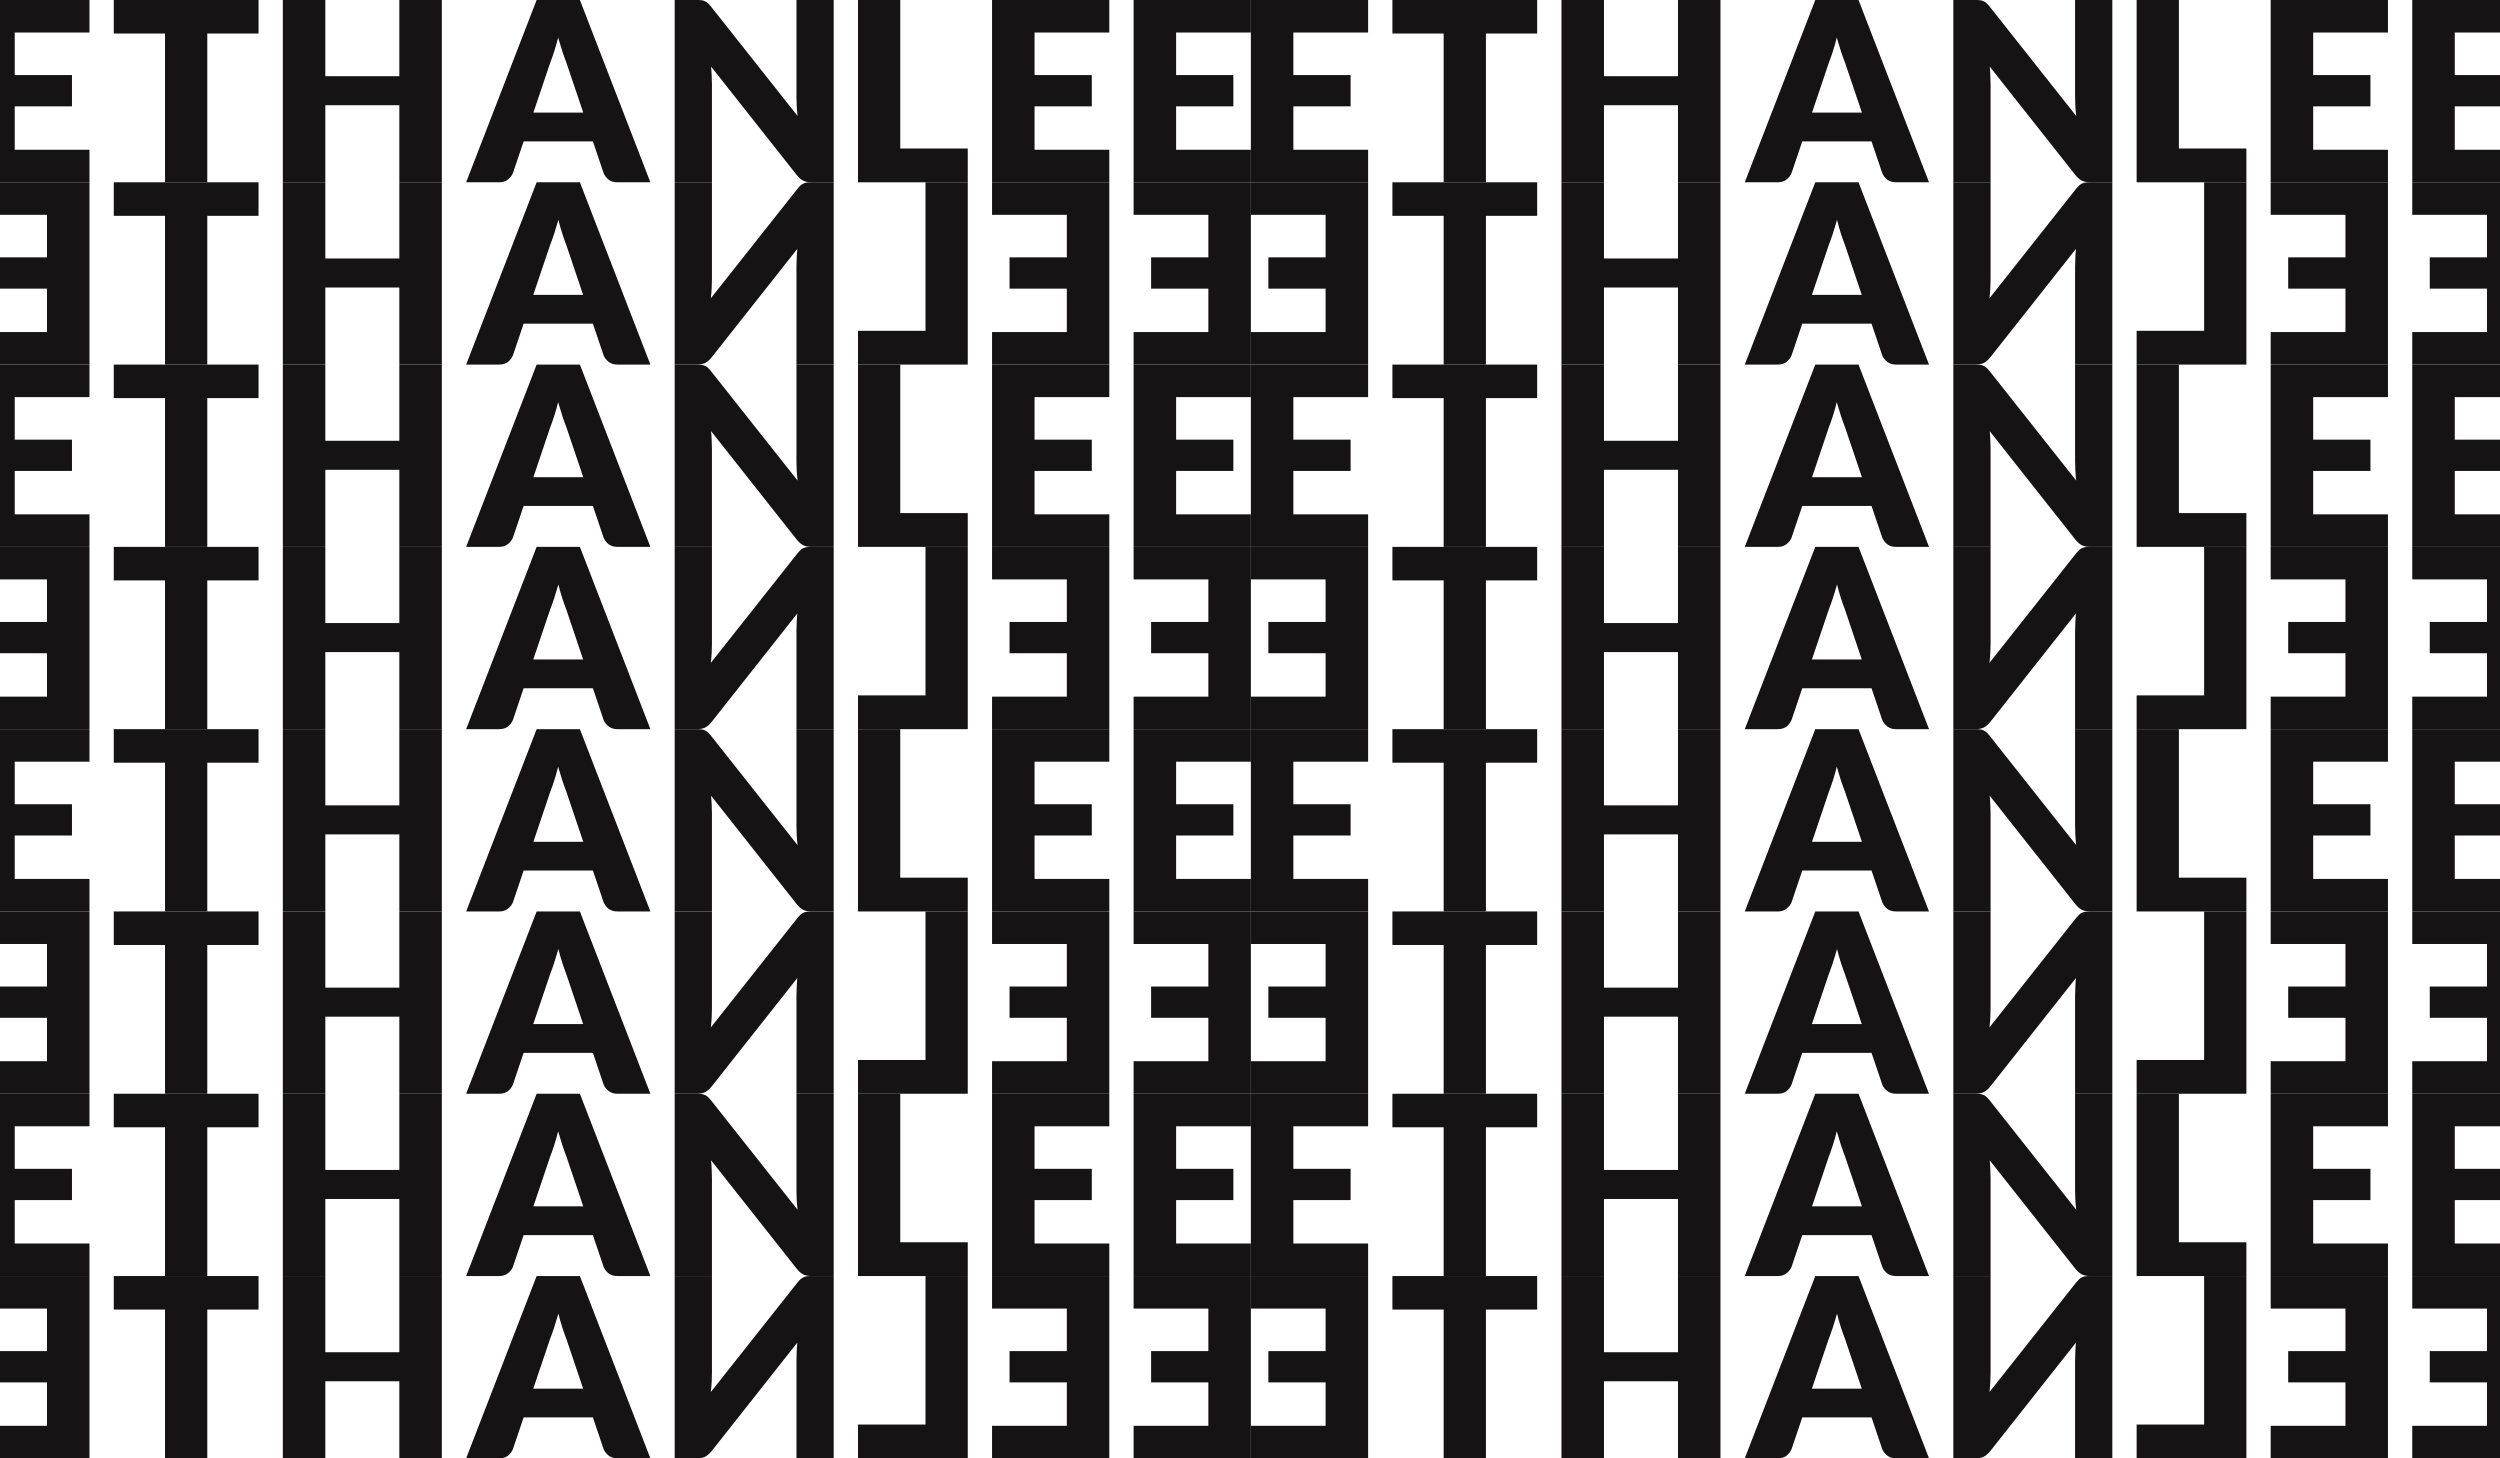 <svg width="1440" height="840" viewBox="0 0 1440 840" fill="none" xmlns="http://www.w3.org/2000/svg">
<path d="M8.48 18.737V43.239H41.456V61.256H8.48V86.263H51.536V105H-16V0H51.536V18.737H8.48Z" fill="#151314"/>
<path d="M148.912 19.314H119.392V105H95.056V19.314H65.536V0H148.912V19.314Z" fill="#151314"/>
<path d="M254.496 0V105H230.016V60.607H187.392V105H162.912V0H187.392V43.888H230.016V0H254.496Z" fill="#151314"/>
<path d="M335.96 64.859L326.24 36.105C325.52 34.279 324.752 32.141 323.936 29.691C323.12 27.193 322.304 24.502 321.488 21.62C320.768 24.55 320 27.265 319.184 29.763C318.368 32.261 317.6 34.423 316.88 36.249L307.232 64.859H335.96ZM374.624 105H355.76C353.648 105 351.944 104.52 350.648 103.559C349.352 102.55 348.368 101.277 347.696 99.739L341.504 81.434H301.616L295.424 99.739C294.896 101.084 293.936 102.31 292.544 103.415C291.2 104.472 289.52 105 287.504 105H268.496L309.104 0H334.016L374.624 105Z" fill="#151314"/>
<path d="M480.208 0V105H467.536C465.664 105 464.08 104.712 462.784 104.135C461.536 103.511 460.288 102.454 459.04 100.964L409.576 38.339C409.768 40.213 409.888 42.038 409.936 43.816C410.032 45.546 410.08 47.179 410.08 48.717V105H388.624V0H401.44C402.496 0 403.384 0.048 404.104 0.144C404.824 0.24 405.472 0.432 406.048 0.721C406.624 0.961 407.176 1.321 407.704 1.802C408.232 2.282 408.832 2.931 409.504 3.747L459.4 66.805C459.16 64.787 458.992 62.842 458.896 60.968C458.8 59.046 458.752 57.244 458.752 55.563V0H480.208Z" fill="#151314"/>
<path d="M557.424 85.542V105H494.208V0H518.544V85.542H557.424Z" fill="#151314"/>
<path d="M595.904 18.737V43.239H628.88V61.256H595.904V86.263H638.96V105H571.424V0H638.96V18.737H595.904Z" fill="#151314"/>
<path d="M677.44 18.737V43.239H710.416V61.256H677.44V86.263H720.496V105H652.96V0H720.496V18.737H677.44Z" fill="#151314"/>
<path d="M696.016 123.737V148.24H663.04V166.256H696.016V191.263H652.96V210H720.496L720.496 105H652.96L652.96 123.737H696.016Z" fill="#151314"/>
<path d="M614.48 123.737V148.24H581.504V166.256H614.48V191.263H571.424V210H638.96L638.96 105H571.424L571.424 123.737H614.48Z" fill="#151314"/>
<path d="M494.208 190.542V210H557.424L557.424 105L533.088 105V190.542H494.208Z" fill="#151314"/>
<path d="M388.624 105V210H401.296C403.168 210 404.752 209.712 406.048 209.135C407.296 208.511 408.544 207.454 409.792 205.964L459.256 143.339C459.064 145.213 458.944 147.038 458.896 148.816C458.8 150.546 458.752 152.179 458.752 153.717V210H480.208V105L467.392 105C466.336 105 465.448 105.048 464.728 105.144C464.008 105.24 463.36 105.432 462.784 105.721C462.208 105.961 461.656 106.321 461.128 106.802C460.6 107.282 460 107.931 459.328 108.747L409.432 171.805C409.672 169.787 409.84 167.841 409.936 165.968C410.032 164.046 410.08 162.244 410.08 160.563V105H388.624Z" fill="#151314"/>
<path d="M307.16 169.859L316.88 141.105C317.6 139.279 318.368 137.141 319.184 134.691C320 132.193 320.816 129.502 321.632 126.62C322.352 129.55 323.12 132.265 323.936 134.763C324.752 137.261 325.52 139.423 326.24 141.249L335.888 169.859H307.16ZM268.496 210H287.36C289.472 210 291.176 209.52 292.472 208.559C293.768 207.55 294.752 206.277 295.424 204.739L301.616 186.434H341.504L347.696 204.739C348.224 206.084 349.184 207.31 350.576 208.415C351.92 209.472 353.6 210 355.616 210H374.624L334.016 105H309.104L268.496 210Z" fill="#151314"/>
<path d="M162.912 105L162.912 210H187.392V165.607H230.016V210H254.496L254.496 105H230.016L230.016 148.888H187.392L187.392 105H162.912Z" fill="#151314"/>
<path d="M65.536 124.314H95.056V210H119.392V124.314H148.912V105H65.536V124.314Z" fill="#151314"/>
<path d="M27.056 123.737V148.24H-5.92V166.256H27.056V191.263H-16V210H51.536L51.536 105H-16L-16 123.737H27.056Z" fill="#151314"/>
<path d="M744.976 18.737V43.239H777.952V61.256H744.976V86.263H788.032V105H720.496V0H788.032V18.737H744.976Z" fill="#151314"/>
<path d="M885.408 19.314H855.888V105H831.552V19.314H802.032V0H885.408V19.314Z" fill="#151314"/>
<path d="M990.992 0V105H966.512V60.607H923.888V105H899.408V0H923.888V43.888H966.512V0H990.992Z" fill="#151314"/>
<path d="M1072.46 64.859L1062.74 36.105C1062.02 34.279 1061.25 32.141 1060.43 29.691C1059.62 27.193 1058.8 24.502 1057.98 21.62C1057.26 24.55 1056.5 27.265 1055.68 29.763C1054.86 32.261 1054.1 34.423 1053.38 36.249L1043.73 64.859H1072.46ZM1111.12 105H1092.26C1090.14 105 1088.44 104.52 1087.14 103.559C1085.85 102.55 1084.86 101.277 1084.19 99.739L1078 81.434H1038.11L1031.92 99.739C1031.39 101.084 1030.43 102.31 1029.04 103.415C1027.7 104.472 1026.02 105 1024 105H1004.99L1045.6 0H1070.51L1111.12 105Z" fill="#151314"/>
<path d="M1216.7 0V105H1204.03C1202.16 105 1200.58 104.712 1199.28 104.135C1198.03 103.511 1196.78 102.454 1195.54 100.964L1146.07 38.339C1146.26 40.213 1146.38 42.038 1146.43 43.816C1146.53 45.546 1146.58 47.179 1146.58 48.717V105H1125.12V0H1137.94C1138.99 0 1139.88 0.048 1140.6 0.144C1141.32 0.24 1141.97 0.432 1142.54 0.721C1143.12 0.961 1143.67 1.321 1144.2 1.802C1144.73 2.282 1145.33 2.931 1146 3.747L1195.9 66.805C1195.66 64.787 1195.49 62.842 1195.39 60.968C1195.3 59.046 1195.25 57.244 1195.25 55.563V0H1216.7Z" fill="#151314"/>
<path d="M1293.92 85.542V105H1230.7V0H1255.04V85.542H1293.92Z" fill="#151314"/>
<path d="M1332.4 18.737V43.239H1365.38V61.256H1332.4V86.263H1375.46V105H1307.92V0H1375.46V18.737H1332.4Z" fill="#151314"/>
<path d="M1413.94 18.737V43.239H1446.91V61.256H1413.94V86.263H1456.99V105H1389.46V0H1456.99V18.737H1413.94Z" fill="#151314"/>
<path d="M1432.51 123.737V148.24H1399.54V166.256H1432.51V191.263H1389.46V210H1456.99V105H1389.46V123.737H1432.51Z" fill="#151314"/>
<path d="M1350.98 123.737V148.24H1318V166.256H1350.98V191.263H1307.92V210H1375.46V105H1307.92L1307.92 123.737H1350.98Z" fill="#151314"/>
<path d="M1230.7 190.542V210H1293.92V105L1269.58 105V190.542H1230.7Z" fill="#151314"/>
<path d="M1125.12 105V210H1137.79C1139.66 210 1141.25 209.712 1142.54 209.135C1143.79 208.511 1145.04 207.454 1146.29 205.964L1195.75 143.339C1195.56 145.213 1195.44 147.038 1195.39 148.816C1195.3 150.546 1195.25 152.179 1195.25 153.717V210H1216.7V105L1203.89 105C1202.83 105 1201.94 105.048 1201.22 105.144C1200.5 105.24 1199.86 105.432 1199.28 105.721C1198.7 105.961 1198.15 106.321 1197.62 106.802C1197.1 107.282 1196.5 107.931 1195.82 108.747L1145.93 171.805C1146.17 169.787 1146.34 167.841 1146.43 165.968C1146.53 164.046 1146.58 162.244 1146.58 160.563V105H1125.12Z" fill="#151314"/>
<path d="M1043.66 169.859L1053.38 141.105C1054.1 139.279 1054.86 137.141 1055.68 134.691C1056.5 132.193 1057.31 129.502 1058.13 126.62C1058.85 129.55 1059.62 132.265 1060.43 134.763C1061.25 137.261 1062.02 139.423 1062.74 141.249L1072.38 169.859H1043.66ZM1004.99 210H1023.86C1025.97 210 1027.67 209.52 1028.97 208.559C1030.26 207.55 1031.25 206.277 1031.92 204.739L1038.11 186.434H1078L1084.19 204.739C1084.72 206.084 1085.68 207.31 1087.07 208.415C1088.42 209.472 1090.1 210 1092.11 210H1111.12L1070.51 105H1045.6L1004.99 210Z" fill="#151314"/>
<path d="M899.408 105V210H923.888V165.607H966.512V210H990.992V105H966.512V148.888H923.888V105H899.408Z" fill="#151314"/>
<path d="M802.032 124.314H831.552V210H855.888V124.314H885.408V105H802.032V124.314Z" fill="#151314"/>
<path d="M763.552 123.737V148.24H730.576V166.256H763.552V191.263H720.496L720.496 210H788.032L788.032 105H720.496V123.737H763.552Z" fill="#151314"/>
<path d="M8.48 228.737V253.24H41.456V271.256H8.48V296.263H51.536V315H-16L-16 210H51.536L51.536 228.737H8.48Z" fill="#151314"/>
<path d="M148.912 229.314H119.392V315H95.056V229.314H65.536V210H148.912V229.314Z" fill="#151314"/>
<path d="M254.496 210L254.496 315H230.016V270.607H187.392V315H162.912L162.912 210H187.392L187.392 253.888H230.016L230.016 210H254.496Z" fill="#151314"/>
<path d="M335.96 274.859L326.24 246.105C325.52 244.279 324.752 242.141 323.936 239.691C323.12 237.193 322.304 234.502 321.488 231.62C320.768 234.55 320 237.265 319.184 239.763C318.368 242.261 317.6 244.423 316.88 246.249L307.232 274.859H335.96ZM374.624 315H355.76C353.648 315 351.944 314.52 350.648 313.559C349.352 312.55 348.368 311.277 347.696 309.739L341.504 291.434H301.616L295.424 309.739C294.896 311.084 293.936 312.31 292.544 313.415C291.2 314.472 289.52 315 287.504 315H268.496L309.104 210H334.016L374.624 315Z" fill="#151314"/>
<path d="M480.208 210V315H467.536C465.664 315 464.08 314.712 462.784 314.135C461.536 313.511 460.288 312.454 459.04 310.964L409.576 248.339C409.768 250.213 409.888 252.038 409.936 253.816C410.032 255.546 410.08 257.179 410.08 258.717V315H388.624V210H401.44C402.496 210 403.384 210.048 404.104 210.144C404.824 210.24 405.472 210.432 406.048 210.721C406.624 210.961 407.176 211.321 407.704 211.802C408.232 212.282 408.832 212.931 409.504 213.747L459.4 276.805C459.16 274.787 458.992 272.841 458.896 270.968C458.8 269.046 458.752 267.244 458.752 265.563V210H480.208Z" fill="#151314"/>
<path d="M557.424 295.542V315H494.208L494.208 210H518.544V295.542H557.424Z" fill="#151314"/>
<path d="M595.904 228.737V253.24H628.88V271.256H595.904V296.263H638.96V315H571.424L571.424 210H638.96L638.96 228.737H595.904Z" fill="#151314"/>
<path d="M677.44 228.737V253.24H710.416V271.256H677.44V296.263H720.496V315H652.96L652.96 210H720.496L720.496 228.737H677.44Z" fill="#151314"/>
<path d="M696.016 333.737V358.24H663.04V376.256H696.016V401.263H652.96V420H720.496L720.496 315H652.96L652.96 333.737H696.016Z" fill="#151314"/>
<path d="M614.48 333.737V358.24H581.504V376.256H614.48V401.263H571.424V420H638.96L638.96 315H571.424L571.424 333.737H614.48Z" fill="#151314"/>
<path d="M494.208 400.542V420H557.424L557.424 315H533.088V400.542H494.208Z" fill="#151314"/>
<path d="M388.624 315V420H401.296C403.168 420 404.752 419.712 406.048 419.135C407.296 418.511 408.544 417.454 409.792 415.964L459.256 353.339C459.064 355.213 458.944 357.038 458.896 358.816C458.8 360.546 458.752 362.179 458.752 363.717V420H480.208V315H467.392C466.336 315 465.448 315.048 464.728 315.144C464.008 315.24 463.36 315.432 462.784 315.721C462.208 315.961 461.656 316.321 461.128 316.802C460.6 317.282 460 317.931 459.328 318.747L409.432 381.805C409.672 379.787 409.84 377.841 409.936 375.968C410.032 374.046 410.08 372.244 410.08 370.563V315H388.624Z" fill="#151314"/>
<path d="M307.16 379.859L316.88 351.105C317.6 349.279 318.368 347.141 319.184 344.691C320 342.193 320.816 339.502 321.632 336.62C322.352 339.55 323.12 342.265 323.936 344.763C324.752 347.261 325.52 349.423 326.24 351.249L335.888 379.859H307.16ZM268.496 420H287.36C289.472 420 291.176 419.52 292.472 418.559C293.768 417.55 294.752 416.277 295.424 414.739L301.616 396.434H341.504L347.696 414.739C348.224 416.084 349.184 417.31 350.576 418.415C351.92 419.472 353.6 420 355.616 420H374.624L334.016 315H309.104L268.496 420Z" fill="#151314"/>
<path d="M162.912 315L162.912 420H187.392V375.607H230.016V420H254.496L254.496 315H230.016L230.016 358.888H187.392L187.392 315H162.912Z" fill="#151314"/>
<path d="M65.536 334.314H95.056V420H119.392V334.314H148.912V315H65.536V334.314Z" fill="#151314"/>
<path d="M27.056 333.737V358.24H-5.92V376.256H27.056V401.263H-16V420H51.536L51.536 315H-16L-16 333.737H27.056Z" fill="#151314"/>
<path d="M744.976 228.737V253.24H777.952V271.256H744.976V296.263H788.032V315H720.496L720.496 210H788.032V228.737H744.976Z" fill="#151314"/>
<path d="M885.408 229.314H855.888V315H831.552V229.314H802.032V210H885.408V229.314Z" fill="#151314"/>
<path d="M990.992 210L990.992 315H966.512V270.607H923.888V315H899.408V210H923.888L923.888 253.888H966.512V210H990.992Z" fill="#151314"/>
<path d="M1072.46 274.859L1062.74 246.105C1062.02 244.279 1061.25 242.141 1060.43 239.691C1059.62 237.193 1058.8 234.502 1057.98 231.62C1057.26 234.55 1056.5 237.265 1055.68 239.763C1054.86 242.261 1054.1 244.423 1053.38 246.249L1043.73 274.859H1072.46ZM1111.12 315H1092.26C1090.14 315 1088.44 314.52 1087.14 313.559C1085.85 312.55 1084.86 311.277 1084.19 309.739L1078 291.434H1038.11L1031.92 309.739C1031.39 311.084 1030.43 312.31 1029.04 313.415C1027.7 314.472 1026.02 315 1024 315H1004.99L1045.6 210H1070.51L1111.12 315Z" fill="#151314"/>
<path d="M1216.7 210V315H1204.03C1202.16 315 1200.58 314.712 1199.28 314.135C1198.03 313.511 1196.78 312.454 1195.54 310.964L1146.07 248.339C1146.26 250.213 1146.38 252.038 1146.43 253.816C1146.53 255.546 1146.58 257.179 1146.58 258.717V315H1125.12V210H1137.94C1138.99 210 1139.88 210.048 1140.6 210.144C1141.32 210.24 1141.97 210.432 1142.54 210.721C1143.12 210.961 1143.67 211.321 1144.2 211.802C1144.73 212.282 1145.33 212.931 1146 213.747L1195.9 276.805C1195.66 274.787 1195.49 272.841 1195.39 270.968C1195.3 269.046 1195.25 267.244 1195.25 265.563L1195.25 210H1216.7Z" fill="#151314"/>
<path d="M1293.92 295.542V315H1230.7V210H1255.04V295.542H1293.92Z" fill="#151314"/>
<path d="M1332.4 228.737V253.24H1365.38V271.256H1332.4V296.263H1375.46V315H1307.92L1307.92 210H1375.46L1375.46 228.737H1332.4Z" fill="#151314"/>
<path d="M1413.94 228.737V253.24H1446.91V271.256H1413.94V296.263H1456.99V315H1389.46L1389.46 210H1456.99L1456.99 228.737H1413.94Z" fill="#151314"/>
<path d="M1432.51 333.737V358.24H1399.54V376.256H1432.51V401.263H1389.46V420H1456.99V315H1389.46V333.737H1432.51Z" fill="#151314"/>
<path d="M1350.98 333.737V358.24H1318V376.256H1350.98V401.263H1307.92V420H1375.46V315H1307.92V333.737H1350.98Z" fill="#151314"/>
<path d="M1230.7 400.542V420H1293.92V315H1269.58V400.542H1230.7Z" fill="#151314"/>
<path d="M1125.12 315V420H1137.79C1139.66 420 1141.25 419.712 1142.54 419.135C1143.79 418.511 1145.04 417.454 1146.29 415.964L1195.75 353.339C1195.56 355.213 1195.44 357.038 1195.39 358.816C1195.3 360.546 1195.25 362.179 1195.25 363.717V420H1216.7V315H1203.89C1202.83 315 1201.94 315.048 1201.22 315.144C1200.5 315.24 1199.86 315.432 1199.28 315.721C1198.7 315.961 1198.15 316.321 1197.62 316.802C1197.1 317.282 1196.5 317.931 1195.82 318.747L1145.93 381.805C1146.17 379.787 1146.34 377.841 1146.43 375.968C1146.53 374.046 1146.58 372.244 1146.58 370.563V315H1125.12Z" fill="#151314"/>
<path d="M1043.66 379.859L1053.38 351.105C1054.1 349.279 1054.86 347.141 1055.68 344.691C1056.5 342.193 1057.31 339.502 1058.13 336.62C1058.85 339.55 1059.62 342.265 1060.43 344.763C1061.25 347.261 1062.02 349.423 1062.74 351.249L1072.38 379.859H1043.66ZM1004.99 420H1023.86C1025.97 420 1027.67 419.52 1028.97 418.559C1030.26 417.55 1031.25 416.277 1031.92 414.739L1038.11 396.434H1078L1084.19 414.739C1084.72 416.084 1085.68 417.31 1087.07 418.415C1088.42 419.472 1090.1 420 1092.11 420H1111.12L1070.51 315H1045.6L1004.99 420Z" fill="#151314"/>
<path d="M899.408 315L899.408 420H923.888V375.607H966.512V420H990.992V315H966.512L966.512 358.888H923.888V315H899.408Z" fill="#151314"/>
<path d="M802.032 334.314H831.552V420H855.888V334.314H885.408V315H802.032V334.314Z" fill="#151314"/>
<path d="M763.552 333.737V358.24H730.576V376.256H763.552V401.263H720.496L720.496 420H788.032L788.032 315H720.496L720.496 333.737H763.552Z" fill="#151314"/>
<path d="M8.48 438.737V463.24H41.456V481.256H8.48V506.263H51.536V525H-16L-16 420H51.536L51.536 438.737H8.48Z" fill="#151314"/>
<path d="M148.912 439.314H119.392V525H95.056V439.314H65.536V420H148.912V439.314Z" fill="#151314"/>
<path d="M254.496 420L254.496 525H230.016V480.607H187.392V525H162.912L162.912 420H187.392L187.392 463.888H230.016L230.016 420H254.496Z" fill="#151314"/>
<path d="M335.96 484.859L326.24 456.105C325.52 454.279 324.752 452.141 323.936 449.691C323.12 447.193 322.304 444.502 321.488 441.62C320.768 444.55 320 447.265 319.184 449.763C318.368 452.261 317.6 454.423 316.88 456.249L307.232 484.859H335.96ZM374.624 525H355.76C353.648 525 351.944 524.52 350.648 523.559C349.352 522.55 348.368 521.277 347.696 519.739L341.504 501.434H301.616L295.424 519.739C294.896 521.084 293.936 522.31 292.544 523.415C291.2 524.472 289.52 525 287.504 525H268.496L309.104 420H334.016L374.624 525Z" fill="#151314"/>
<path d="M480.208 420V525H467.536C465.664 525 464.08 524.712 462.784 524.135C461.536 523.511 460.288 522.454 459.04 520.964L409.576 458.339C409.768 460.213 409.888 462.038 409.936 463.816C410.032 465.546 410.08 467.179 410.08 468.717V525H388.624V420H401.44C402.496 420 403.384 420.048 404.104 420.144C404.824 420.24 405.472 420.432 406.048 420.721C406.624 420.961 407.176 421.321 407.704 421.802C408.232 422.282 408.832 422.931 409.504 423.747L459.4 486.805C459.16 484.787 458.992 482.841 458.896 480.968C458.8 479.046 458.752 477.244 458.752 475.563V420H480.208Z" fill="#151314"/>
<path d="M557.424 505.542V525H494.208L494.208 420H518.544V505.542H557.424Z" fill="#151314"/>
<path d="M595.904 438.737V463.24H628.88V481.256H595.904V506.263H638.96V525H571.424L571.424 420H638.96L638.96 438.737H595.904Z" fill="#151314"/>
<path d="M677.44 438.737V463.24H710.416V481.256H677.44V506.263H720.496V525H652.96L652.96 420H720.496L720.496 438.737H677.44Z" fill="#151314"/>
<path d="M696.016 543.737V568.24H663.04V586.256H696.016V611.263H652.96V630H720.496L720.496 525H652.96L652.96 543.737H696.016Z" fill="#151314"/>
<path d="M614.48 543.737V568.24H581.504V586.256H614.48V611.263H571.424V630H638.96L638.96 525H571.424L571.424 543.737H614.48Z" fill="#151314"/>
<path d="M494.208 610.542V630H557.424L557.424 525H533.088V610.542H494.208Z" fill="#151314"/>
<path d="M388.624 525V630H401.296C403.168 630 404.752 629.712 406.048 629.135C407.296 628.511 408.544 627.454 409.792 625.964L459.256 563.339C459.064 565.213 458.944 567.038 458.896 568.816C458.8 570.546 458.752 572.179 458.752 573.717V630H480.208V525H467.392C466.336 525 465.448 525.048 464.728 525.144C464.008 525.24 463.36 525.432 462.784 525.721C462.208 525.961 461.656 526.321 461.128 526.802C460.6 527.282 460 527.931 459.328 528.747L409.432 591.805C409.672 589.787 409.84 587.841 409.936 585.968C410.032 584.046 410.08 582.244 410.08 580.563V525H388.624Z" fill="#151314"/>
<path d="M307.16 589.859L316.88 561.105C317.6 559.279 318.368 557.141 319.184 554.691C320 552.193 320.816 549.502 321.632 546.62C322.352 549.55 323.12 552.265 323.936 554.763C324.752 557.261 325.52 559.423 326.24 561.249L335.888 589.859H307.16ZM268.496 630H287.36C289.472 630 291.176 629.52 292.472 628.559C293.768 627.55 294.752 626.277 295.424 624.739L301.616 606.434H341.504L347.696 624.739C348.224 626.084 349.184 627.31 350.576 628.415C351.92 629.472 353.6 630 355.616 630H374.624L334.016 525H309.104L268.496 630Z" fill="#151314"/>
<path d="M162.912 525L162.912 630H187.392V585.607H230.016V630H254.496L254.496 525H230.016L230.016 568.888H187.392L187.392 525H162.912Z" fill="#151314"/>
<path d="M65.536 544.314H95.056V630H119.392V544.314H148.912V525H65.536V544.314Z" fill="#151314"/>
<path d="M27.056 543.737V568.24H-5.92V586.256H27.056V611.263H-16V630H51.536L51.536 525H-16L-16 543.737H27.056Z" fill="#151314"/>
<path d="M744.976 438.737V463.24H777.952V481.256H744.976V506.263H788.032V525H720.496L720.496 420H788.032L788.032 438.737H744.976Z" fill="#151314"/>
<path d="M885.408 439.314H855.888V525H831.552V439.314H802.032V420H885.408V439.314Z" fill="#151314"/>
<path d="M990.992 420L990.992 525H966.512V480.607H923.888V525H899.408L899.408 420H923.888L923.888 463.888H966.512L966.512 420H990.992Z" fill="#151314"/>
<path d="M1072.46 484.859L1062.74 456.105C1062.02 454.279 1061.25 452.141 1060.43 449.691C1059.62 447.193 1058.8 444.502 1057.98 441.62C1057.26 444.55 1056.5 447.265 1055.68 449.763C1054.86 452.261 1054.1 454.423 1053.38 456.249L1043.73 484.859H1072.46ZM1111.12 525H1092.26C1090.14 525 1088.44 524.52 1087.14 523.559C1085.85 522.55 1084.86 521.277 1084.19 519.739L1078 501.434H1038.11L1031.92 519.739C1031.39 521.084 1030.43 522.31 1029.04 523.415C1027.7 524.472 1026.02 525 1024 525H1004.99L1045.6 420H1070.51L1111.12 525Z" fill="#151314"/>
<path d="M1216.7 420V525H1204.03C1202.16 525 1200.58 524.712 1199.28 524.135C1198.03 523.511 1196.78 522.454 1195.54 520.964L1146.07 458.339C1146.26 460.213 1146.38 462.038 1146.43 463.816C1146.53 465.546 1146.58 467.179 1146.58 468.717V525H1125.12V420H1137.94C1138.99 420 1139.88 420.048 1140.6 420.144C1141.32 420.24 1141.97 420.432 1142.54 420.721C1143.12 420.961 1143.67 421.321 1144.2 421.802C1144.73 422.282 1145.33 422.931 1146 423.747L1195.9 486.805C1195.66 484.787 1195.49 482.841 1195.39 480.968C1195.3 479.046 1195.25 477.244 1195.25 475.563L1195.25 420H1216.7Z" fill="#151314"/>
<path d="M1293.92 505.542V525H1230.7V420H1255.04V505.542H1293.92Z" fill="#151314"/>
<path d="M1332.4 438.737V463.24H1365.38V481.256H1332.4V506.263H1375.46V525H1307.92V420H1375.46L1375.46 438.737H1332.4Z" fill="#151314"/>
<path d="M1413.94 438.737V463.24H1446.91V481.256H1413.94V506.263H1456.99V525H1389.46L1389.46 420H1456.99L1456.99 438.737H1413.94Z" fill="#151314"/>
<path d="M1432.51 543.737V568.24H1399.54V586.256H1432.51V611.263H1389.46V630H1456.99V525H1389.46V543.737H1432.51Z" fill="#151314"/>
<path d="M1350.98 543.737V568.24H1318V586.256H1350.98V611.263H1307.92V630H1375.46V525H1307.92L1307.92 543.737H1350.98Z" fill="#151314"/>
<path d="M1230.7 610.542V630H1293.92V525H1269.58V610.542H1230.7Z" fill="#151314"/>
<path d="M1125.12 525V630H1137.79C1139.66 630 1141.25 629.712 1142.54 629.135C1143.79 628.511 1145.04 627.454 1146.29 625.964L1195.75 563.339C1195.56 565.213 1195.44 567.038 1195.39 568.816C1195.3 570.546 1195.25 572.179 1195.25 573.717V630H1216.7V525H1203.89C1202.83 525 1201.94 525.048 1201.22 525.144C1200.5 525.24 1199.86 525.432 1199.28 525.721C1198.7 525.961 1198.15 526.321 1197.62 526.802C1197.1 527.282 1196.5 527.931 1195.82 528.747L1145.93 591.805C1146.17 589.787 1146.34 587.841 1146.43 585.968C1146.53 584.046 1146.58 582.244 1146.58 580.563V525H1125.12Z" fill="#151314"/>
<path d="M1043.66 589.859L1053.38 561.105C1054.1 559.279 1054.86 557.141 1055.68 554.691C1056.5 552.193 1057.31 549.502 1058.13 546.62C1058.85 549.55 1059.62 552.265 1060.43 554.763C1061.25 557.261 1062.02 559.423 1062.74 561.249L1072.38 589.859H1043.66ZM1004.99 630H1023.86C1025.97 630 1027.67 629.52 1028.97 628.559C1030.26 627.55 1031.25 626.277 1031.92 624.739L1038.11 606.434H1078L1084.19 624.739C1084.72 626.084 1085.68 627.31 1087.07 628.415C1088.42 629.472 1090.1 630 1092.11 630H1111.12L1070.51 525H1045.6L1004.99 630Z" fill="#151314"/>
<path d="M899.408 525V630H923.888V585.607H966.512V630H990.992V525H966.512V568.888H923.888V525H899.408Z" fill="#151314"/>
<path d="M802.032 544.314H831.552V630H855.888V544.314H885.408V525H802.032V544.314Z" fill="#151314"/>
<path d="M763.552 543.737V568.24H730.576V586.256H763.552V611.263H720.496L720.496 630H788.032L788.032 525H720.496V543.737H763.552Z" fill="#151314"/>
<path d="M8.48 648.737V673.24H41.456V691.256H8.48V716.263H51.536V735H-16L-16 630H51.536L51.536 648.737H8.48Z" fill="#151314"/>
<path d="M148.912 649.314H119.392V735H95.056V649.314H65.536V630H148.912V649.314Z" fill="#151314"/>
<path d="M254.496 630L254.496 735H230.016V690.607H187.392V735H162.912L162.912 630H187.392L187.392 673.888H230.016L230.016 630H254.496Z" fill="#151314"/>
<path d="M335.96 694.859L326.24 666.105C325.52 664.279 324.752 662.141 323.936 659.691C323.12 657.193 322.304 654.502 321.488 651.62C320.768 654.55 320 657.265 319.184 659.763C318.368 662.261 317.6 664.423 316.88 666.249L307.232 694.859H335.96ZM374.624 735H355.76C353.648 735 351.944 734.52 350.648 733.559C349.352 732.55 348.368 731.277 347.696 729.739L341.504 711.434H301.616L295.424 729.739C294.896 731.084 293.936 732.31 292.544 733.415C291.2 734.472 289.52 735 287.504 735H268.496L309.104 630H334.016L374.624 735Z" fill="#151314"/>
<path d="M480.208 630V735H467.536C465.664 735 464.08 734.712 462.784 734.135C461.536 733.511 460.288 732.454 459.04 730.964L409.576 668.339C409.768 670.213 409.888 672.038 409.936 673.816C410.032 675.546 410.08 677.179 410.08 678.717V735H388.624V630H401.44C402.496 630 403.384 630.048 404.104 630.144C404.824 630.24 405.472 630.432 406.048 630.721C406.624 630.961 407.176 631.321 407.704 631.802C408.232 632.282 408.832 632.931 409.504 633.747L459.4 696.805C459.16 694.787 458.992 692.841 458.896 690.968C458.8 689.046 458.752 687.244 458.752 685.563V630H480.208Z" fill="#151314"/>
<path d="M557.424 715.542V735H494.208L494.208 630H518.544V715.542H557.424Z" fill="#151314"/>
<path d="M595.904 648.737V673.24H628.88V691.256H595.904V716.263H638.96V735H571.424L571.424 630H638.96L638.96 648.737H595.904Z" fill="#151314"/>
<path d="M677.44 648.737V673.24H710.416V691.256H677.44V716.263H720.496V735H652.96L652.96 630H720.496L720.496 648.737H677.44Z" fill="#151314"/>
<path d="M696.016 753.737V778.24H663.04V796.256H696.016V821.263H652.96V840H720.496L720.496 735H652.96L652.96 753.737H696.016Z" fill="#151314"/>
<path d="M614.48 753.737V778.24H581.504V796.256H614.48V821.263H571.424V840H638.96L638.96 735H571.424L571.424 753.737H614.48Z" fill="#151314"/>
<path d="M494.208 820.542V840H557.424L557.424 735H533.088V820.542H494.208Z" fill="#151314"/>
<path d="M388.624 735V840H401.296C403.168 840 404.752 839.712 406.048 839.135C407.296 838.511 408.544 837.454 409.792 835.964L459.256 773.339C459.064 775.213 458.944 777.038 458.896 778.816C458.8 780.546 458.752 782.179 458.752 783.717V840H480.208V735H467.392C466.336 735 465.448 735.048 464.728 735.144C464.008 735.24 463.36 735.432 462.784 735.721C462.208 735.961 461.656 736.321 461.128 736.802C460.6 737.282 460 737.931 459.328 738.747L409.432 801.805C409.672 799.787 409.84 797.841 409.936 795.968C410.032 794.046 410.08 792.244 410.08 790.563V735H388.624Z" fill="#151314"/>
<path d="M307.16 799.859L316.88 771.105C317.6 769.279 318.368 767.141 319.184 764.691C320 762.193 320.816 759.502 321.632 756.62C322.352 759.55 323.12 762.265 323.936 764.763C324.752 767.261 325.52 769.423 326.24 771.249L335.888 799.859H307.16ZM268.496 840H287.36C289.472 840 291.176 839.52 292.472 838.559C293.768 837.55 294.752 836.277 295.424 834.739L301.616 816.434H341.504L347.696 834.739C348.224 836.084 349.184 837.31 350.576 838.415C351.92 839.472 353.6 840 355.616 840H374.624L334.016 735H309.104L268.496 840Z" fill="#151314"/>
<path d="M162.912 735L162.912 840H187.392V795.607H230.016V840H254.496L254.496 735H230.016L230.016 778.888H187.392L187.392 735H162.912Z" fill="#151314"/>
<path d="M65.536 754.314H95.056V840H119.392V754.314H148.912V735H65.536V754.314Z" fill="#151314"/>
<path d="M27.056 753.737V778.24H-5.92V796.256H27.056V821.263H-16V840H51.536L51.536 735H-16L-16 753.737H27.056Z" fill="#151314"/>
<path d="M744.976 648.737V673.24H777.952V691.256H744.976V716.263H788.032V735H720.496L720.496 630H788.032V648.737H744.976Z" fill="#151314"/>
<path d="M885.408 649.314H855.888V735H831.552V649.314H802.032V630H885.408V649.314Z" fill="#151314"/>
<path d="M990.992 630L990.992 735H966.512V690.607H923.888V735H899.408V630H923.888L923.888 673.888H966.512V630H990.992Z" fill="#151314"/>
<path d="M1072.46 694.859L1062.74 666.105C1062.02 664.279 1061.25 662.141 1060.43 659.691C1059.62 657.193 1058.8 654.502 1057.98 651.62C1057.26 654.55 1056.5 657.265 1055.68 659.763C1054.86 662.261 1054.1 664.423 1053.38 666.249L1043.73 694.859H1072.46ZM1111.12 735H1092.26C1090.14 735 1088.44 734.52 1087.14 733.559C1085.85 732.55 1084.86 731.277 1084.19 729.739L1078 711.434H1038.11L1031.92 729.739C1031.39 731.084 1030.43 732.31 1029.04 733.415C1027.7 734.472 1026.02 735 1024 735H1004.99L1045.6 630H1070.51L1111.12 735Z" fill="#151314"/>
<path d="M1216.7 630V735H1204.03C1202.16 735 1200.58 734.712 1199.28 734.135C1198.03 733.511 1196.78 732.454 1195.54 730.964L1146.07 668.339C1146.26 670.213 1146.38 672.038 1146.43 673.816C1146.53 675.546 1146.58 677.179 1146.58 678.717V735H1125.12V630H1137.94C1138.99 630 1139.88 630.048 1140.6 630.144C1141.32 630.24 1141.97 630.432 1142.54 630.721C1143.12 630.961 1143.67 631.321 1144.2 631.802C1144.73 632.282 1145.33 632.931 1146 633.747L1195.9 696.805C1195.66 694.787 1195.49 692.841 1195.39 690.968C1195.3 689.046 1195.25 687.244 1195.25 685.563L1195.25 630H1216.7Z" fill="#151314"/>
<path d="M1293.92 715.542V735H1230.7V630H1255.04V715.542H1293.92Z" fill="#151314"/>
<path d="M1332.4 648.737V673.24H1365.38V691.256H1332.4V716.263H1375.46V735H1307.92L1307.92 630H1375.46L1375.46 648.737H1332.4Z" fill="#151314"/>
<path d="M1413.94 648.737V673.24H1446.91V691.256H1413.94V716.263H1456.99V735H1389.46L1389.46 630H1456.99L1456.99 648.737H1413.94Z" fill="#151314"/>
<path d="M1432.51 753.737V778.24H1399.54V796.256H1432.51V821.263H1389.46V840H1456.99V735H1389.46V753.737H1432.51Z" fill="#151314"/>
<path d="M1350.98 753.737V778.24H1318V796.256H1350.98V821.263H1307.92V840H1375.46V735H1307.92V753.737H1350.98Z" fill="#151314"/>
<path d="M1230.7 820.542V840H1293.92V735H1269.58V820.542H1230.7Z" fill="#151314"/>
<path d="M1125.12 735V840H1137.79C1139.66 840 1141.25 839.712 1142.54 839.135C1143.79 838.511 1145.04 837.454 1146.29 835.964L1195.75 773.339C1195.56 775.213 1195.44 777.038 1195.39 778.816C1195.3 780.546 1195.25 782.179 1195.25 783.717V840H1216.7V735H1203.89C1202.83 735 1201.94 735.048 1201.22 735.144C1200.5 735.24 1199.86 735.432 1199.28 735.721C1198.7 735.961 1198.15 736.321 1197.62 736.802C1197.1 737.282 1196.5 737.931 1195.82 738.747L1145.93 801.805C1146.17 799.787 1146.34 797.841 1146.43 795.968C1146.53 794.046 1146.58 792.244 1146.58 790.563V735H1125.12Z" fill="#151314"/>
<path d="M1043.66 799.859L1053.38 771.105C1054.1 769.279 1054.86 767.141 1055.68 764.691C1056.5 762.193 1057.31 759.502 1058.13 756.62C1058.85 759.55 1059.62 762.265 1060.43 764.763C1061.25 767.261 1062.02 769.423 1062.74 771.249L1072.38 799.859H1043.66ZM1004.99 840H1023.86C1025.97 840 1027.67 839.52 1028.97 838.559C1030.26 837.55 1031.25 836.277 1031.92 834.739L1038.11 816.434H1078L1084.19 834.739C1084.72 836.084 1085.68 837.31 1087.07 838.415C1088.42 839.472 1090.1 840 1092.11 840H1111.12L1070.51 735H1045.6L1004.99 840Z" fill="#151314"/>
<path d="M899.408 735L899.408 840H923.888V795.607H966.512V840H990.992V735H966.512L966.512 778.888H923.888V735H899.408Z" fill="#151314"/>
<path d="M802.032 754.314H831.552V840H855.888V754.314H885.408V735H802.032V754.314Z" fill="#151314"/>
<path d="M763.552 753.737V778.24H730.576V796.256H763.552V821.263H720.496L720.496 840H788.032L788.032 735H720.496L720.496 753.737H763.552Z" fill="#151314"/>
</svg>
